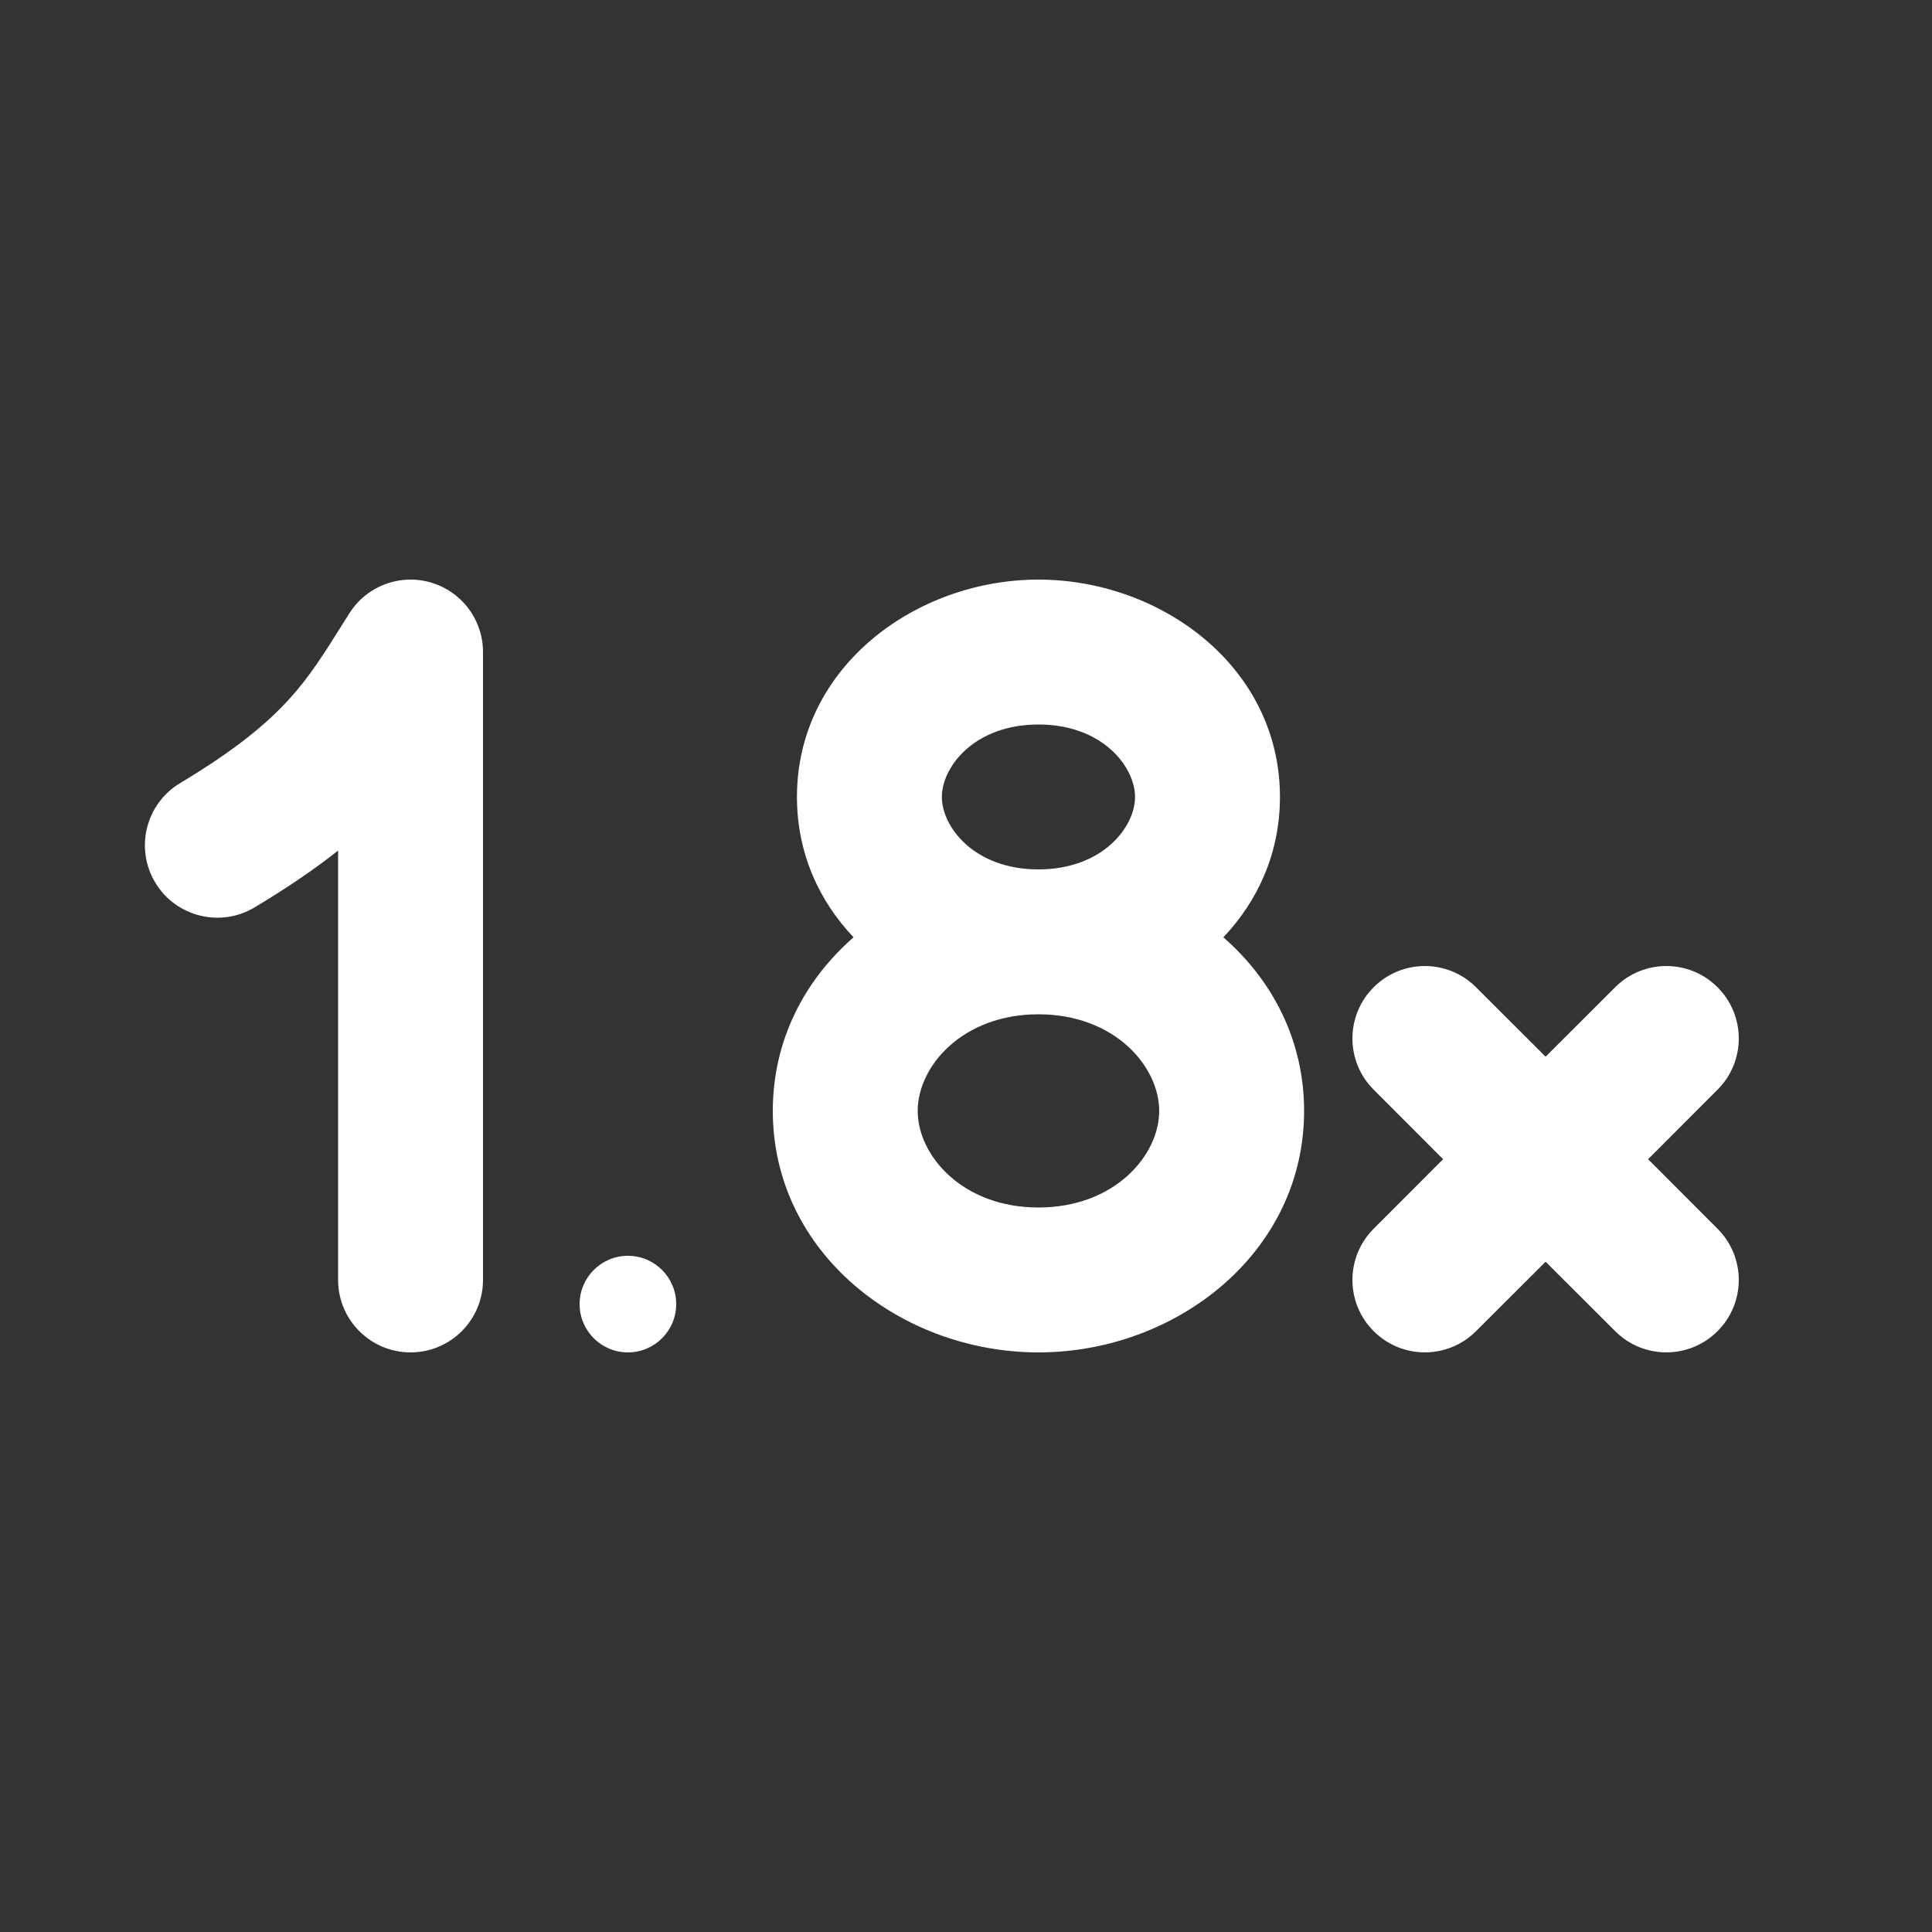 <svg width="20" height="20" viewBox="0 0 20 20" fill="none" xmlns="http://www.w3.org/2000/svg">
<rect x="0" y="0" width="20" height="20" fill="#333333" stroke="none"/>
<path d="M4.457 6.029C4.779 6.122 5 6.416 5 6.75V13.25C5 13.664 4.664 14 4.25 14C3.836 14 3.5 13.664 3.5 13.25V8.805C3.259 8.996 2.976 9.189 2.636 9.393C2.281 9.606 1.82 9.491 1.607 9.136C1.394 8.781 1.509 8.32 1.864 8.107C2.445 7.759 2.767 7.486 2.992 7.239C3.208 7.002 3.353 6.769 3.567 6.428L3.615 6.352C3.792 6.068 4.136 5.937 4.457 6.029ZM13.25 8.25C13.25 8.828 13.023 9.325 12.664 9.703C13.17 10.144 13.5 10.767 13.5 11.5C13.5 12.972 12.172 14 10.75 14C9.328 14 8 12.972 8 11.5C8 10.767 8.33 10.144 8.836 9.703C8.477 9.325 8.25 8.828 8.25 8.25C8.25 6.903 9.482 6 10.75 6C12.018 6 13.25 6.903 13.25 8.25ZM10.75 7.5C10.085 7.5 9.75 7.94 9.75 8.25C9.75 8.56 10.085 9 10.75 9C11.415 9 11.75 8.56 11.75 8.25C11.75 7.94 11.415 7.5 10.75 7.5ZM9.5 11.5C9.5 11.961 9.962 12.5 10.75 12.5C11.538 12.5 12 11.961 12 11.5C12 11.039 11.538 10.5 10.75 10.5C9.962 10.5 9.5 11.039 9.5 11.5ZM14.22 10.22C14.513 9.927 14.987 9.927 15.28 10.22L16 10.939L16.72 10.22C17.013 9.927 17.487 9.927 17.78 10.22C18.073 10.513 18.073 10.988 17.78 11.28L17.061 12L17.78 12.72C18.073 13.013 18.073 13.487 17.78 13.78C17.487 14.073 17.013 14.073 16.72 13.78L16 13.061L15.28 13.78C14.987 14.073 14.513 14.073 14.22 13.78C13.927 13.487 13.927 13.013 14.22 12.72L14.939 12L14.22 11.28C13.927 10.988 13.927 10.513 14.22 10.22ZM7 13.5C7 13.776 6.776 14 6.5 14C6.224 14 6 13.776 6 13.5C6 13.224 6.224 13 6.5 13C6.776 13 7 13.224 7 13.5Z" fill="#ffffff"/>
</svg>
